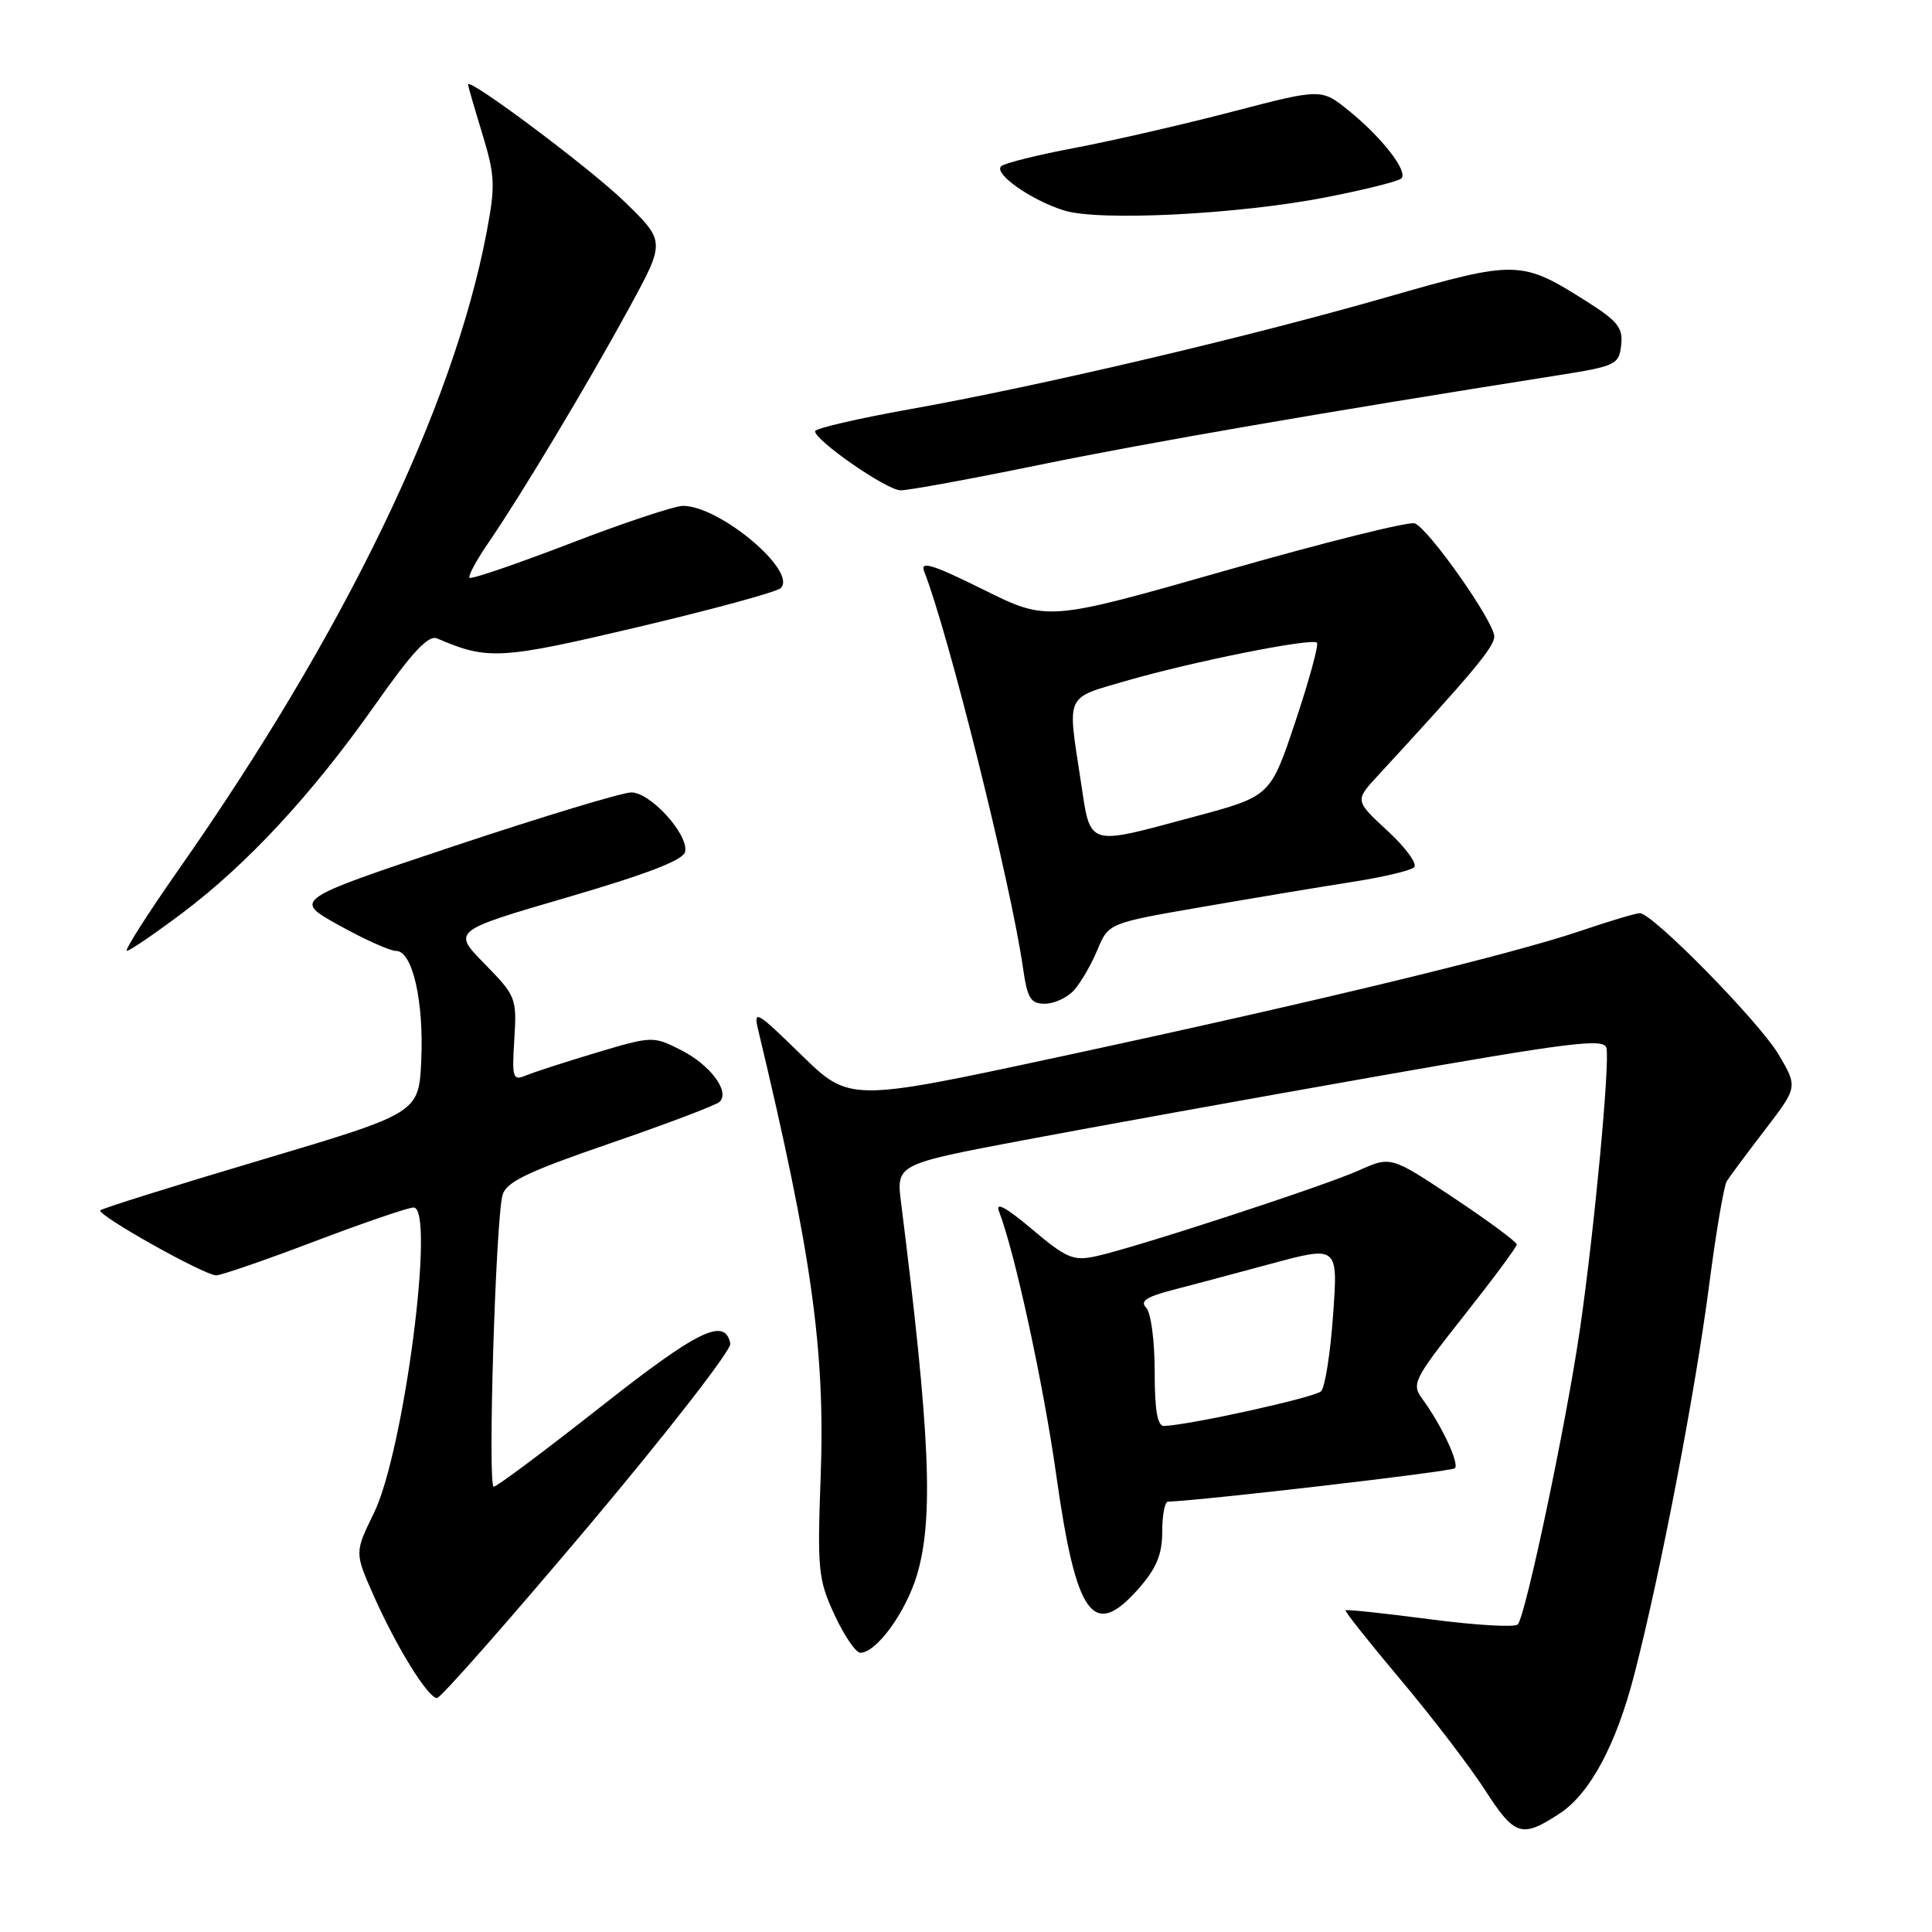 <?xml version="1.0" encoding="UTF-8" standalone="no"?>
<!DOCTYPE svg PUBLIC "-//W3C//DTD SVG 1.1//EN" "http://www.w3.org/Graphics/SVG/1.1/DTD/svg11.dtd" >
<svg xmlns="http://www.w3.org/2000/svg" xmlns:xlink="http://www.w3.org/1999/xlink" version="1.1" viewBox="0 0 256 256">
 <g >
 <path fill="currentColor"
d=" M 206.65 240.31 C 210.68 237.67 214.16 231.19 216.57 221.82 C 220.07 208.25 224.65 184.35 226.50 170.06 C 227.39 163.21 228.43 157.12 228.81 156.51 C 229.19 155.90 231.46 152.85 233.86 149.72 C 238.21 144.04 238.21 144.04 235.70 139.77 C 233.15 135.44 218.99 121.00 217.28 121.00 C 216.77 121.00 213.23 122.06 209.43 123.35 C 200.11 126.51 174.41 132.72 140.53 140.00 C 112.57 146.01 112.57 146.01 106.16 139.76 C 100.21 133.95 99.81 133.71 100.47 136.50 C 107.58 166.20 109.36 178.97 108.74 195.73 C 108.29 208.03 108.42 209.31 110.58 213.98 C 111.86 216.74 113.40 219.00 114.00 219.00 C 116.13 219.00 120.03 213.63 121.51 208.67 C 123.73 201.19 123.25 190.03 119.40 159.39 C 118.75 154.27 118.75 154.27 135.63 151.08 C 144.91 149.33 166.00 145.52 182.50 142.61 C 208.14 138.10 212.55 137.55 212.86 138.85 C 213.33 140.86 211.28 162.80 209.37 176.00 C 207.61 188.23 202.15 214.16 201.11 215.25 C 200.72 215.66 195.48 215.35 189.47 214.56 C 183.46 213.77 178.43 213.24 178.29 213.37 C 178.16 213.51 181.44 217.64 185.58 222.56 C 189.71 227.47 194.77 234.08 196.80 237.23 C 200.72 243.30 201.63 243.59 206.65 240.31 Z  M 77.93 202.28 C 88.45 189.78 96.93 178.87 96.77 178.04 C 96.08 174.49 92.51 176.23 79.57 186.43 C 72.19 192.24 65.82 197.00 65.42 197.00 C 64.60 197.00 65.67 161.72 66.59 158.35 C 67.07 156.62 69.85 155.28 80.84 151.50 C 88.35 148.92 94.88 146.44 95.34 146.01 C 96.77 144.66 94.12 141.10 90.22 139.13 C 86.54 137.27 86.42 137.28 79.00 139.49 C 74.88 140.73 70.67 142.09 69.65 142.52 C 67.95 143.23 67.83 142.82 68.15 137.69 C 68.49 132.25 68.37 131.96 64.22 127.72 C 59.93 123.35 59.93 123.35 75.21 118.89 C 85.91 115.76 90.58 113.95 90.79 112.85 C 91.23 110.55 86.19 105.00 83.66 105.00 C 82.47 105.00 71.90 108.20 60.16 112.11 C 38.82 119.23 38.82 119.23 44.93 122.61 C 48.29 124.48 51.68 126.00 52.48 126.00 C 54.65 126.00 56.17 132.62 55.82 140.49 C 55.50 147.48 55.50 147.48 34.63 153.69 C 23.16 157.10 13.56 160.11 13.30 160.37 C 12.73 160.94 27.03 168.97 28.65 168.99 C 29.29 168.99 35.14 166.98 41.65 164.50 C 48.17 162.03 54.09 160.00 54.80 160.00 C 57.73 160.00 53.53 192.34 49.55 200.48 C 46.99 205.72 46.99 205.72 49.48 211.36 C 52.51 218.21 56.71 225.00 57.91 225.00 C 58.39 225.00 67.40 214.77 77.93 202.28 Z  M 150.90 210.47 C 153.25 207.78 154.00 205.97 154.00 202.97 C 154.00 200.78 154.34 198.99 154.75 198.98 C 159.36 198.82 192.35 194.99 192.78 194.55 C 193.40 193.93 191.02 188.85 188.48 185.38 C 187.01 183.37 187.28 182.82 193.95 174.38 C 197.81 169.50 200.98 165.23 200.98 164.90 C 200.99 164.57 197.24 161.80 192.65 158.74 C 184.30 153.19 184.30 153.19 180.07 155.08 C 175.36 157.19 150.36 165.35 145.18 166.47 C 142.23 167.11 141.28 166.71 136.74 162.87 C 133.27 159.95 131.86 159.19 132.38 160.53 C 134.48 165.99 138.26 183.38 139.97 195.53 C 142.61 214.25 144.86 217.34 150.90 210.47 Z  M 142.31 131.21 C 143.20 130.23 144.59 127.83 145.41 125.87 C 146.89 122.32 146.89 122.32 159.20 120.19 C 165.96 119.02 174.88 117.53 179.00 116.89 C 183.12 116.25 186.89 115.37 187.37 114.93 C 187.86 114.50 186.29 112.34 183.89 110.12 C 179.52 106.09 179.52 106.09 182.56 102.79 C 195.06 89.24 198.00 85.73 198.00 84.34 C 198.00 82.40 189.32 70.06 187.46 69.35 C 186.72 69.06 175.47 71.87 162.45 75.59 C 138.79 82.34 138.79 82.34 130.27 78.11 C 123.59 74.80 121.90 74.28 122.45 75.69 C 125.68 83.91 133.98 117.23 135.55 128.25 C 136.13 132.30 136.56 133.00 138.46 133.00 C 139.69 133.00 141.42 132.20 142.31 131.21 Z  M 24.12 121.01 C 32.76 114.52 41.38 105.22 49.67 93.44 C 54.67 86.34 56.77 84.10 57.93 84.60 C 64.64 87.49 66.31 87.39 84.57 83.08 C 94.43 80.75 102.93 78.43 103.45 77.93 C 105.71 75.72 95.40 67.04 90.50 67.03 C 89.40 67.03 82.68 69.26 75.57 72.00 C 68.46 74.73 62.45 76.79 62.22 76.56 C 61.99 76.33 63.14 74.20 64.78 71.82 C 69.11 65.51 77.93 50.79 83.40 40.75 C 88.17 31.99 88.17 31.99 82.78 26.75 C 78.31 22.38 61.98 10.16 62.01 11.19 C 62.01 11.36 62.86 14.29 63.90 17.70 C 65.60 23.30 65.66 24.57 64.47 30.83 C 60.03 54.10 45.66 83.83 23.65 115.25 C 19.51 121.16 16.44 126.00 16.81 125.99 C 17.19 125.99 20.48 123.74 24.12 121.01 Z  M 137.82 61.58 C 152.16 58.64 175.25 54.65 206.50 49.72 C 214.08 48.52 214.52 48.31 214.81 45.75 C 215.08 43.47 214.38 42.57 210.41 40.05 C 201.56 34.43 201.04 34.42 183.75 39.38 C 165.23 44.70 137.68 51.17 120.47 54.24 C 113.61 55.47 108.00 56.77 108.00 57.14 C 108.00 58.38 117.48 64.94 119.32 64.97 C 120.33 64.99 128.65 63.46 137.82 61.58 Z  M 175.76 26.13 C 180.85 25.14 185.32 24.02 185.69 23.64 C 186.61 22.72 183.14 18.24 178.73 14.67 C 175.09 11.72 175.09 11.72 163.29 14.80 C 156.81 16.49 147.45 18.64 142.50 19.58 C 137.55 20.51 133.13 21.61 132.67 22.02 C 131.59 22.99 136.65 26.55 141.04 27.90 C 145.72 29.34 164.22 28.40 175.76 26.13 Z  M 153.00 181.70 C 153.00 177.62 152.50 173.90 151.87 173.27 C 151.04 172.44 151.88 171.85 155.12 171.00 C 157.53 170.38 163.50 168.78 168.40 167.46 C 177.30 165.06 177.30 165.06 176.64 174.23 C 176.29 179.28 175.57 183.83 175.05 184.35 C 174.24 185.16 157.79 188.80 154.25 188.95 C 153.36 188.98 153.00 186.90 153.00 181.70 Z  M 143.17 103.25 C 141.43 91.85 141.09 92.57 149.25 90.21 C 158.08 87.65 173.84 84.50 174.50 85.16 C 174.76 85.43 173.48 90.11 171.66 95.57 C 168.34 105.50 168.34 105.50 158.42 108.17 C 143.74 112.11 144.56 112.37 143.17 103.25 Z "/>
</g>
</svg>